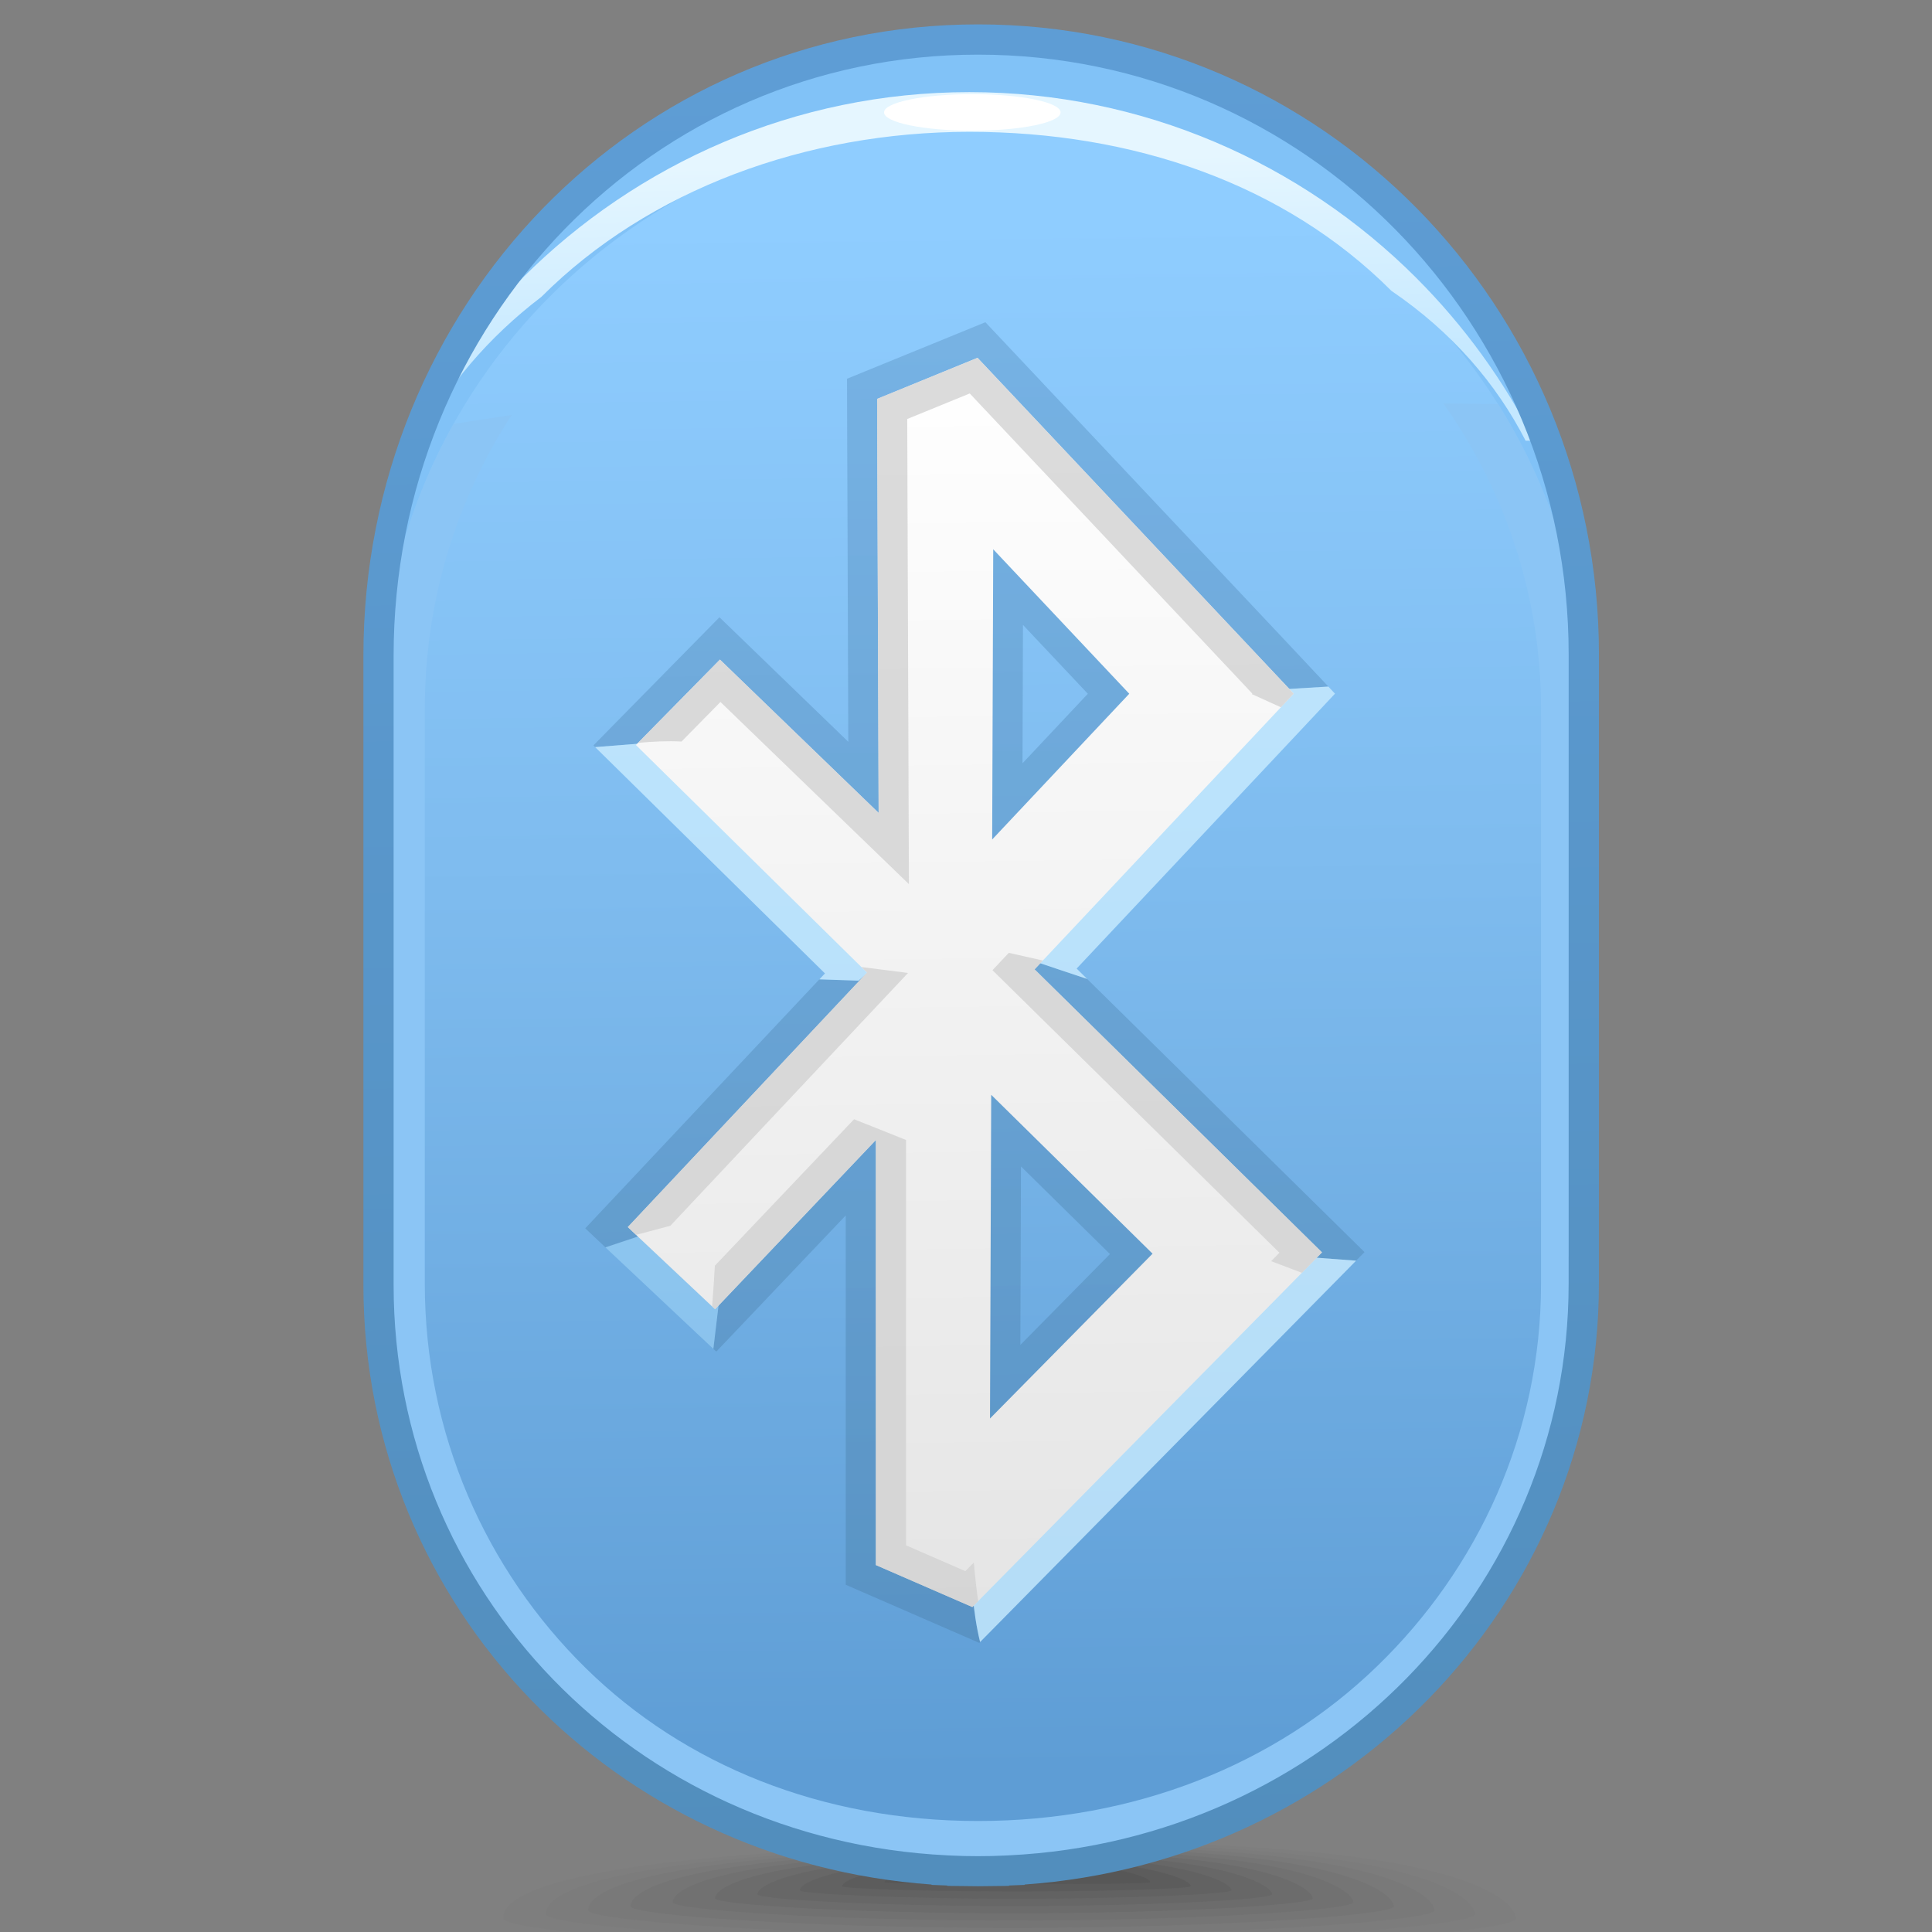 <?xml version="1.0" encoding="UTF-8"?>
<!DOCTYPE svg PUBLIC "-//W3C//DTD SVG 1.1//EN" "http://www.w3.org/Graphics/SVG/1.1/DTD/svg11.dtd">
<!-- Creator: CorelDRAW -->
<svg xmlns="http://www.w3.org/2000/svg" xml:space="preserve" width="64px" height="64px" style="shape-rendering:geometricPrecision; text-rendering:geometricPrecision; image-rendering:optimizeQuality; fill-rule:evenodd; clip-rule:evenodd"
viewBox="0 0 64 64"
 xmlns:xlink="http://www.w3.org/1999/xlink">
 <rect x="0" y="0" width="64" height="64" fill="#808080" stroke="none"/>
 <defs>
  <style type="text/css">
   <![CDATA[
    .fil19 {fill:white}
    .fil10 {fill:#81C2F7}
    .fil12 {fill:#8BC5F5;fill-rule:nonzero}
    .fil0 {fill:#333333;fill-opacity:0.012}
    .fil1 {fill:#333333;fill-opacity:0.024}
    .fil2 {fill:#333333;fill-opacity:0.035}
    .fil3 {fill:#333333;fill-opacity:0.047}
    .fil4 {fill:#333333;fill-opacity:0.059}
    .fil5 {fill:#333333;fill-opacity:0.075}
    .fil6 {fill:#333333;fill-opacity:0.086}
    .fil7 {fill:#333333;fill-opacity:0.098}
    .fil8 {fill:#333333;fill-opacity:0.11}
    .fil9 {fill:#333333;fill-opacity:0.122}
    .fil16 {fill:#B0E2FC;fill-rule:nonzero;fill-opacity:0.439}
    .fil15 {fill:#CCEDFF;fill-rule:nonzero;fill-opacity:0.78}
    .fil18 {fill:#D1D1D1;fill-rule:nonzero;fill-opacity:0.78}
    .fil11 {fill:url(#id0)}
    .fil13 {fill:url(#id1)}
    .fil17 {fill:url(#id2);fill-rule:nonzero}
    .fil20 {fill:url(#id3);fill-rule:nonzero}
    .fil14 {fill:url(#id4);fill-rule:nonzero;fill-opacity:0.439}
   ]]>
  </style>
  <linearGradient id="id0" gradientUnits="userSpaceOnUse" x1="32.873" y1="58.699" x2="32.248" y2="7.31">
   <stop offset="0" style="stop-color:#5E9DD5"/>
   <stop offset="0.569" style="stop-color:#7EBBEE"/>
   <stop offset="1" style="stop-color:#8FCDFF"/>
  </linearGradient>
  <linearGradient id="id1" gradientUnits="userSpaceOnUse" x1="32.033" y1="5.345" x2="32.197" y2="12.304">
   <stop offset="0" style="stop-color:#E5F6FF"/>
   <stop offset="1" style="stop-color:#C4E8FF"/>
  </linearGradient>
  <linearGradient id="id2" gradientUnits="userSpaceOnUse" x1="32.573" y1="53.384" x2="32.017" y2="11.704">
   <stop offset="0" style="stop-color:#E5E5E5"/>
   <stop offset="1" style="stop-color:white"/>
  </linearGradient>
  <linearGradient id="id3" gradientUnits="userSpaceOnUse" x1="31.878" y1="1.646" x2="33.126" y2="61.647">
   <stop offset="0" style="stop-color:#5E9DD5"/>
   <stop offset="1" style="stop-color:#528EBD"/>
  </linearGradient>
  <linearGradient id="id4" gradientUnits="userSpaceOnUse" x1="36.531" y1="11.805" x2="37.301" y2="56.508">
   <stop offset="0" style="stop-color:#5A93C4"/>
   <stop offset="1" style="stop-color:#4A7FA8"/>
  </linearGradient>
 </defs>
 <g id="Слой_x0020_1">
  <g id="_205468488">
   <path id="_205466400" class="fil0" d="M32.931 61.071c16.027,-0.332 17.282,2.041 17.282,2.482 0,0.171 -1.277,0.378 -3.422,0.561l-26.697 0c-2.145,-0.184 -3.422,-0.391 -3.422,-0.561 0,-0.441 0.233,-2.15 16.258,-2.482z"/>
   <g>
    <path id="_205472952" class="fil1" d="M33.015 61.131c14.498,-0.295 15.852,1.864 15.852,2.285 0,0.22 -2.38,0.501 -6.047,0.697l-18.695 0c-3.669,-0.196 -6.047,-0.478 -6.047,-0.697 0,-0.422 0.438,-1.99 14.938,-2.285z"/>
    <path id="_205471056" class="fil2" d="M33.096 61.194c12.972,-0.259 14.425,1.687 14.425,2.089 0,0.333 -6.35,0.823 -14.021,0.823 -7.669,0 -14.02,-0.491 -14.02,-0.823 0,-0.403 0.644,-1.832 13.616,-2.089z"/>
    <path id="_205473408" class="fil3" d="M33.179 61.255c11.445,-0.221 12.996,1.511 12.996,1.895 0,0.292 -5.757,0.716 -12.645,0.715 -6.889,0 -12.647,-0.424 -12.647,-0.715 0,-0.384 0.852,-1.672 12.297,-1.895z"/>
    <path id="_205472784" class="fil4" d="M33.261 61.318c9.919,-0.184 11.569,1.333 11.569,1.698 0,0.25 -5.165,0.607 -11.271,0.606 -6.108,0 -11.273,-0.357 -11.273,-0.606 0,-0.365 1.057,-1.514 10.975,-1.698z"/>
    <path id="_205466856" class="fil5" d="M33.342 61.38c8.391,-0.148 10.14,1.156 10.14,1.504 0,0.209 -4.571,0.497 -9.897,0.497 -5.326,0 -9.898,-0.292 -9.898,-0.497 0,-0.347 1.263,-1.356 9.654,-1.504z"/>
    <path id="_205472736" class="fil6" d="M33.424 61.444c6.865,-0.111 8.713,0.979 8.713,1.308 0,0.168 -3.979,0.389 -8.523,0.389 -4.544,0 -8.523,-0.224 -8.523,-0.389 0,-0.328 1.468,-1.198 8.333,-1.308z"/>
    <path id="_205472640" class="fil7" d="M33.507 61.505c5.337,-0.073 7.284,0.803 7.284,1.113 0,0.126 -3.386,0.281 -7.147,0.28 -3.764,0 -7.15,-0.157 -7.15,-0.28 0,-0.309 1.676,-1.038 7.013,-1.113z"/>
    <path id="_205471920" class="fil8" d="M33.589 61.568c3.811,-0.037 5.857,0.626 5.857,0.917 0,0.085 -2.793,0.172 -5.773,0.171 -2.982,0 -5.776,-0.09 -5.776,-0.171 0,-0.291 1.882,-0.88 5.692,-0.917z"/>
   </g>
   <path id="_205474032" class="fil9" d="M33.67 61.632c2.285,0 4.429,0.449 4.429,0.72 0,0.089 -8.8,0.081 -8.8,0 0,-0.272 2.087,-0.72 4.371,-0.72z"/>
  </g>
  <path class="fil10" d="M32.399 1.31l0.001 0c11.171,0 20.308,9.167 20.308,20.373l0 19.93c0,11.205 -9.137,20.372 -20.308,20.372l-0.001 0c-11.171,0 -20.308,-9.167 -20.308,-20.372l0 -19.93c0,-11.206 9.137,-20.373 20.308,-20.373z"/>
  <path class="fil11" d="M32.399 4.025l0.001 0c11.171,0 20.149,8.757 20.149,19.46l0 19.038c0,10.703 -8.979,19.461 -20.149,19.461l-0.001 0c-11.17,0 -19.827,-8.757 -19.827,-19.461l0 -19.038c0,-10.704 8.656,-19.46 19.827,-19.46z"/>
  <path class="fil12" d="M49.626 13.388c1.856,2.948 2.923,6.408 2.923,10.097l0 19.038c0,10.703 -8.979,19.461 -20.149,19.461l-0.001 0c-11.17,0 -19.827,-8.757 -19.827,-19.461l0 -19.038c0,-3.421 0.885,-6.641 2.452,-9.441l1.928 -0.299c-1.83,2.809 -2.88,6.155 -2.88,9.739l0 19.038c0,4.971 2.021,9.486 5.337,12.742 3.282,3.222 7.846,5.059 12.99,5.059l0.001 0c5.172,0 9.835,-1.859 13.204,-5.113 3.367,-3.252 5.445,-7.746 5.445,-12.688l0 -19.038c0,-3.745 -1.192,-7.234 -3.236,-10.119l1.813 0.021z"/>
  <path class="fil13" d="M50.538 14.599c-0.976,-1.902 -2.441,-3.6 -4.445,-4.964 -3.559,-3.559 -8.574,-5.268 -13.979,-5.268l-0.001 0c-5.406,0 -10.622,1.909 -14.181,5.469 -1.762,1.342 -3.126,2.96 -4.077,4.763l-0.458 0c1.013,-2 2.337,-3.815 3.908,-5.388l0.001 -0.001c3.8,-3.798 9.041,-6.158 14.806,-6.158l0.001 0c5.764,0 11.008,2.359 14.808,6.158l0 0.001c1.571,1.571 2.895,3.389 3.908,5.388l-0.293 0z"/>
  <path class="fil14" d="M24.54 21.131l3.561 3.442 -0.041 -11.36 -0.002 -0.666 0.624 -0.255 3.327 -1.359 0.633 -0.259 0.468 0.496 9.195 9.764 1.278 1.361 0.422 0.449 -2.591 0.156 -0.561 -0.598 -8.727 -9.268 -2.071 0.846 0.047 13.05 0.009 2.358 -1.696 -1.639 -4.547 -4.395 -1.391 1.415 0.324 0.319 -0.67 -0.43 -2.414 0.193 -0.059 -0.058 0.698 -0.711 2.784 -2.83 0.693 -0.704 0.709 0.685zm4.938 10.432l0.639 0.628 -0.669 0.711 -7.241 7.702 -2.151 0.717 -0.669 -0.631 0.683 -0.726 7.073 -7.523 1.297 0.044 1.038 -0.922zm-5.81 10.38l4.624 -4.866 1.722 0.687 0 13.428 1.965 0.856 0.183 -0.185c0.008,0.369 0.052,1.512 0.304,2.532l-0.027 0.027 -0.627 -0.273 -3.195 -1.39 -0.601 -0.262 0 -0.652 0 -11.582 -3.605 3.793 -0.683 0.718 -0.098 -0.092 0.279 -2.326 -0.241 -0.413zm18.645 -0.374l0.069 -0.07 -0.703 -0.692 -8.107 -7.983 -0.696 -0.685 0.669 -0.71 3.523 -3.748 -3.301 3.998 2.245 0.749 7.065 6.957 1.414 1.393 0.711 0.7 -0.28 0.283 -2.609 -0.193zm-5.544 -0.027l-2.948 -2.902 -0.021 5.913 2.969 -3.011zm-3.235 -5.985l5.345 5.263 0.711 0.7 -0.699 0.71 -5.385 5.46 -1.707 -0.699 0.04 -10.723 0.009 -2.372 1.685 1.661zm0.353 -14.856l-0.015 4.584 2.164 -2.303 -2.148 -2.281zm-2.016 7.109l0.034 -9.613 1.722 -0.684 4.505 4.785 0.643 0.684 -0.643 0.684 -4.539 4.828 -1.722 -0.684z"/>
  <path class="fil15" d="M32.163 51.863c0.008,0.369 0.052,1.512 0.304,2.532l0.455 -0.461 10.191 -10.336 1.391 -1.411 0.419 -0.426 -2.609 -0.193 -0.624 0.632 -9.527 9.663z"/>
  <polygon class="fil16" points="20.056,41.321 22.207,40.604 23.649,41.962 23.668,41.943 23.909,42.356 23.631,44.682 23.005,44.095 20.113,41.374 "/>
  <polygon class="fil15" points="22.799,24.986 29.422,31.508 29.478,31.563 28.44,32.485 27.143,32.442 27.328,32.246 20.366,25.39 19.715,24.749 22.129,24.557 "/>
  <polygon class="fil15" points="44.004,22.744 44.223,22.979 43.582,23.663 42.304,25.024 35.665,32.085 36.012,32.428 33.767,31.679 37.068,27.681 40.851,23.657 41.487,22.979 41.412,22.899 "/>
  <path class="fil17" d="M23.848 21.849l5.258 5.08 -0.05 -13.715 3.326 -1.361 9.195 9.765 1.279 1.359 -1.279 1.362 -7.306 7.772 8.106 7.982 1.415 1.394 -1.391 1.413 -10.191 10.335 -3.195 -1.39 0 -14.081 -5.327 5.606 -2.891 -2.721 7.925 -8.43 -7.657 -7.54 2.783 -2.829zm14.332 19.681l-5.345 -5.263 -0.04 10.723 5.385 -5.46zm-5.278 -23.334l-0.035 9.613 4.541 -4.828 -4.506 -4.785z"/>
  <path class="fil18" d="M23.849 21.849l5.256 5.08 -0.05 -13.716 3.327 -1.359 9.195 9.764 1.278 1.361 -0.423 0.451 -0.961 -0.436 0.015 -0.015 -0.635 -0.677 -8.727 -9.268 -2.071 0.846 0.047 13.05 0.009 2.358 -1.696 -1.639 -4.547 -4.395 -1.29 1.311c-0.446,-0.027 -0.959,-0.001 -1.441,0.044l2.713 -2.758zm10.699 9.969l-0.276 0.294 8.107 7.983 1.414 1.393 -0.665 0.676 -1.019 -0.386 0.274 -0.279 -0.703 -0.692 -8.107 -7.983 -0.696 -0.685 0.541 -0.575 1.13 0.255zm-2.144 21.221l-0.194 0.196 -3.195 -1.39 0 -14.081 -5.327 5.604 -0.098 -0.092c0.038,-0.477 0.069,-0.954 0.091,-1.348l4.611 -4.852 1.722 0.687 0 13.428 1.965 0.856 0.28 -0.285c0.035,0.404 0.083,0.847 0.144,1.276zm-11.332 -12.132l-0.275 -0.259 7.925 -8.43 -0.187 -0.184 1.545 0.196 -0.632 0.672 -7.241 7.702 0.001 0.001 -1.136 0.301z"/>
  <ellipse class="fil19" cx="32.209" cy="3.724" rx="2.924" ry="0.605"/>
  <path class="fil20" d="M52.966 23.485l0 18.128 0 0.911c0,5.32 -2.144,10.177 -5.656,13.766 -3.402,3.474 -8.092,5.763 -13.368,6.138l0 0.012 -0.483 0.018 -0.035 0.001 0 0.013 -0.497 0.006 -0.522 0.006 -0.004 0.002 -0.001 0 -0.004 -0.002 -0.522 -0.006 -0.497 -0.006 0 -0.013 -0.035 -0.001 -0.483 -0.018 0 -0.012c-5.264,-0.374 -9.897,-2.645 -13.247,-6.097 -3.474,-3.58 -5.574,-8.434 -5.574,-13.767l0 -0.911 0 -18.128 0 -1.804c0,-5.769 2.255,-11.024 5.949,-14.823 3.656,-3.756 8.723,-6.09 14.413,-6.09l0.001 0c5.706,0 10.834,2.337 14.543,6.103 3.729,3.785 6.023,9.019 6.023,14.77l0 1.804zm-1.002 18.128l0 -18.128 0 -1.804c0,-5.482 -2.183,-10.467 -5.732,-14.071 -3.526,-3.579 -8.404,-5.8 -13.832,-5.8l-0.001 0c-5.411,0 -10.226,2.216 -13.697,5.783 -3.517,3.617 -5.663,8.626 -5.663,14.129l0 1.804 0 18.128 0 0.911c0,5.067 1.991,9.676 5.288,13.073 3.28,3.38 7.859,5.569 13.056,5.823l0.132 0.006 0.38 0.014 0.059 0.002 0.445 0.005 0 -0.002 0.001 0 0 0.002 0.445 -0.005 0.059 -0.002 0.38 -0.014 0.132 -0.006c5.209,-0.254 9.848,-2.464 13.181,-5.869 3.333,-3.405 5.366,-8.015 5.366,-13.067l0 -0.911z"/>
 </g>
</svg>
